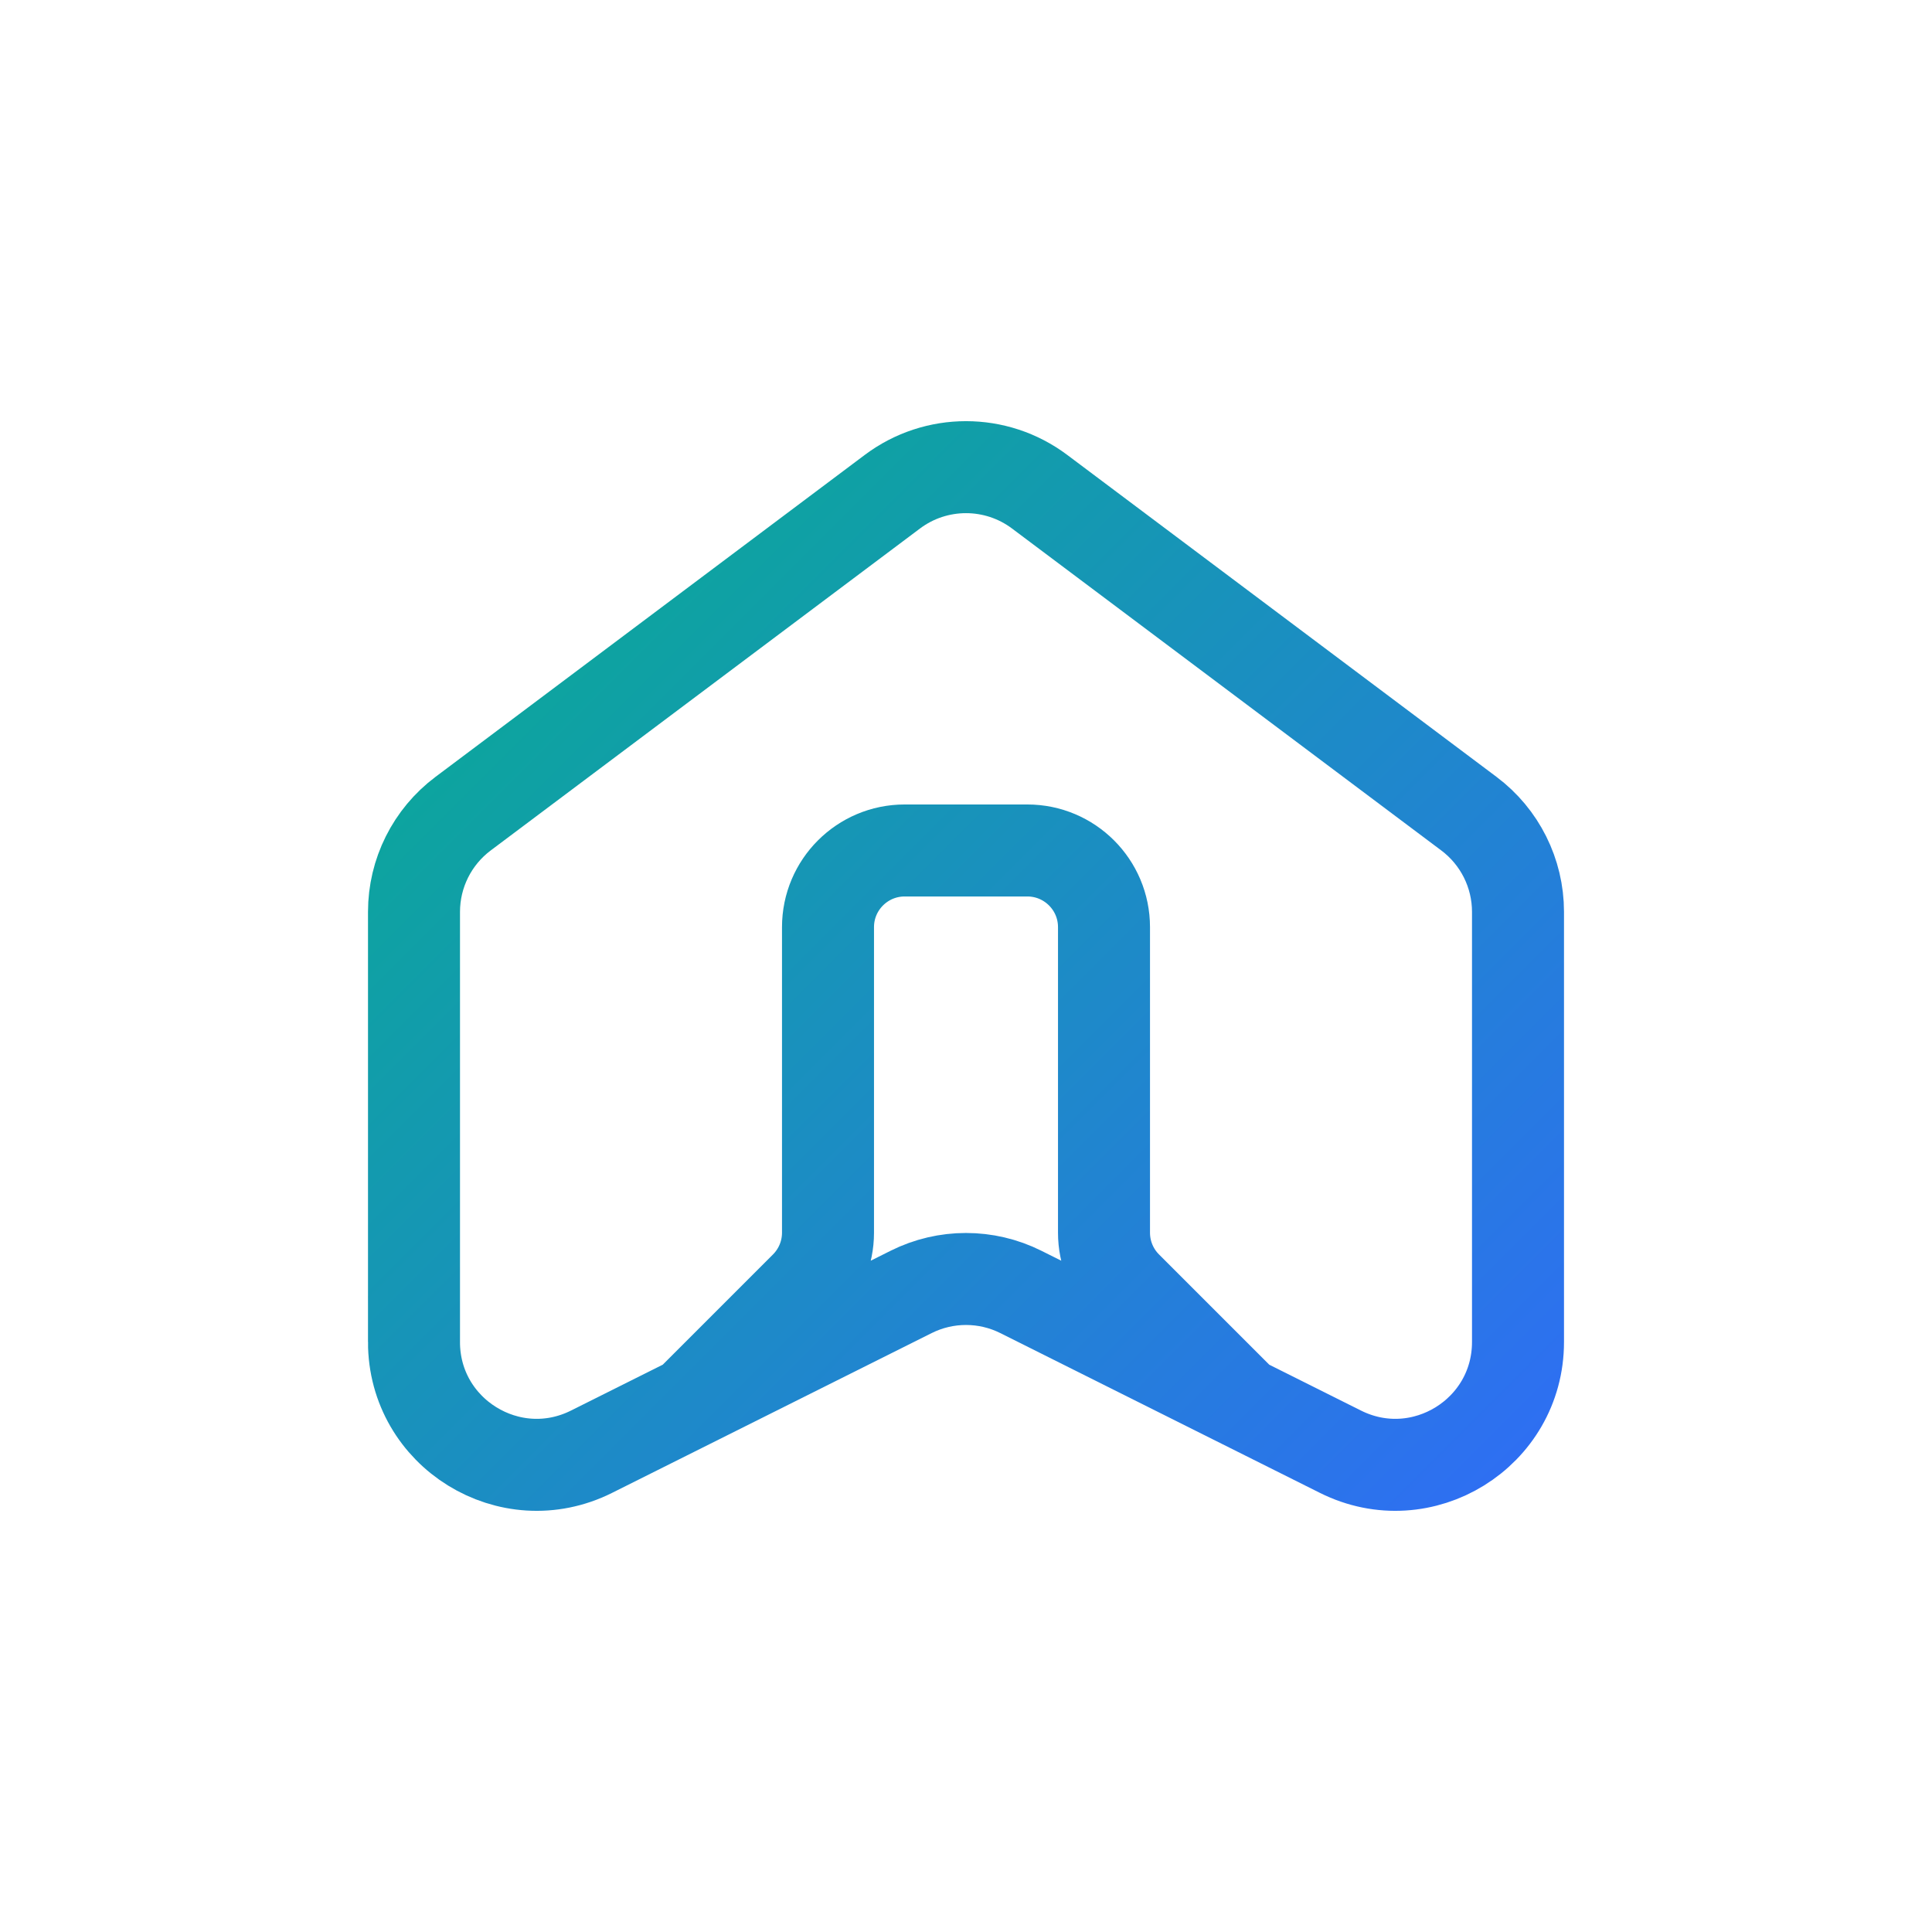 <?xml version="1.0" encoding="UTF-8"?>
<svg id="Layer_1" data-name="Layer 1" xmlns="http://www.w3.org/2000/svg" xmlns:xlink="http://www.w3.org/1999/xlink" viewBox="0 0 126 126">
  <defs>
    <style>
      .cls-1 {
        fill: none;
        stroke: url(#linear-gradient);
        stroke-miterlimit: 10;
        stroke-width: 6px;
      }
    </style>
    <linearGradient id="linear-gradient" x1="91.793" y1="102.291" x2="34.207" y2="44.704" gradientUnits="userSpaceOnUse">
      <stop offset="0" stop-color="#2e6ff2"/>
      <stop offset="1" stop-color="#0da49f"/>
    </linearGradient>
  </defs>
  <path class="cls-1" d="M27,87.523v-28.056c0-2.518,1.186-4.889,3.2-6.4l28-21c2.844-2.133,6.756-2.133,9.6,0l28,21c2.014,1.511,3.2,3.882,3.2,6.4v28.056c0,5.947-6.258,9.815-11.578,7.155l-20.845-10.422c-2.252-1.126-4.903-1.126-7.155,0l-20.845,10.422c-5.319,2.66-11.578-1.208-11.578-7.155ZM81,91.467l-7.536-7.536c-.938-.938-1.464-2.209-1.464-3.536v-19.929c0-2.761-2.239-5-5-5h-8c-2.761,0-5,2.239-5,5v19.929c0,1.326-.527,2.598-1.464,3.536l-7.536,7.536"/>
</svg>